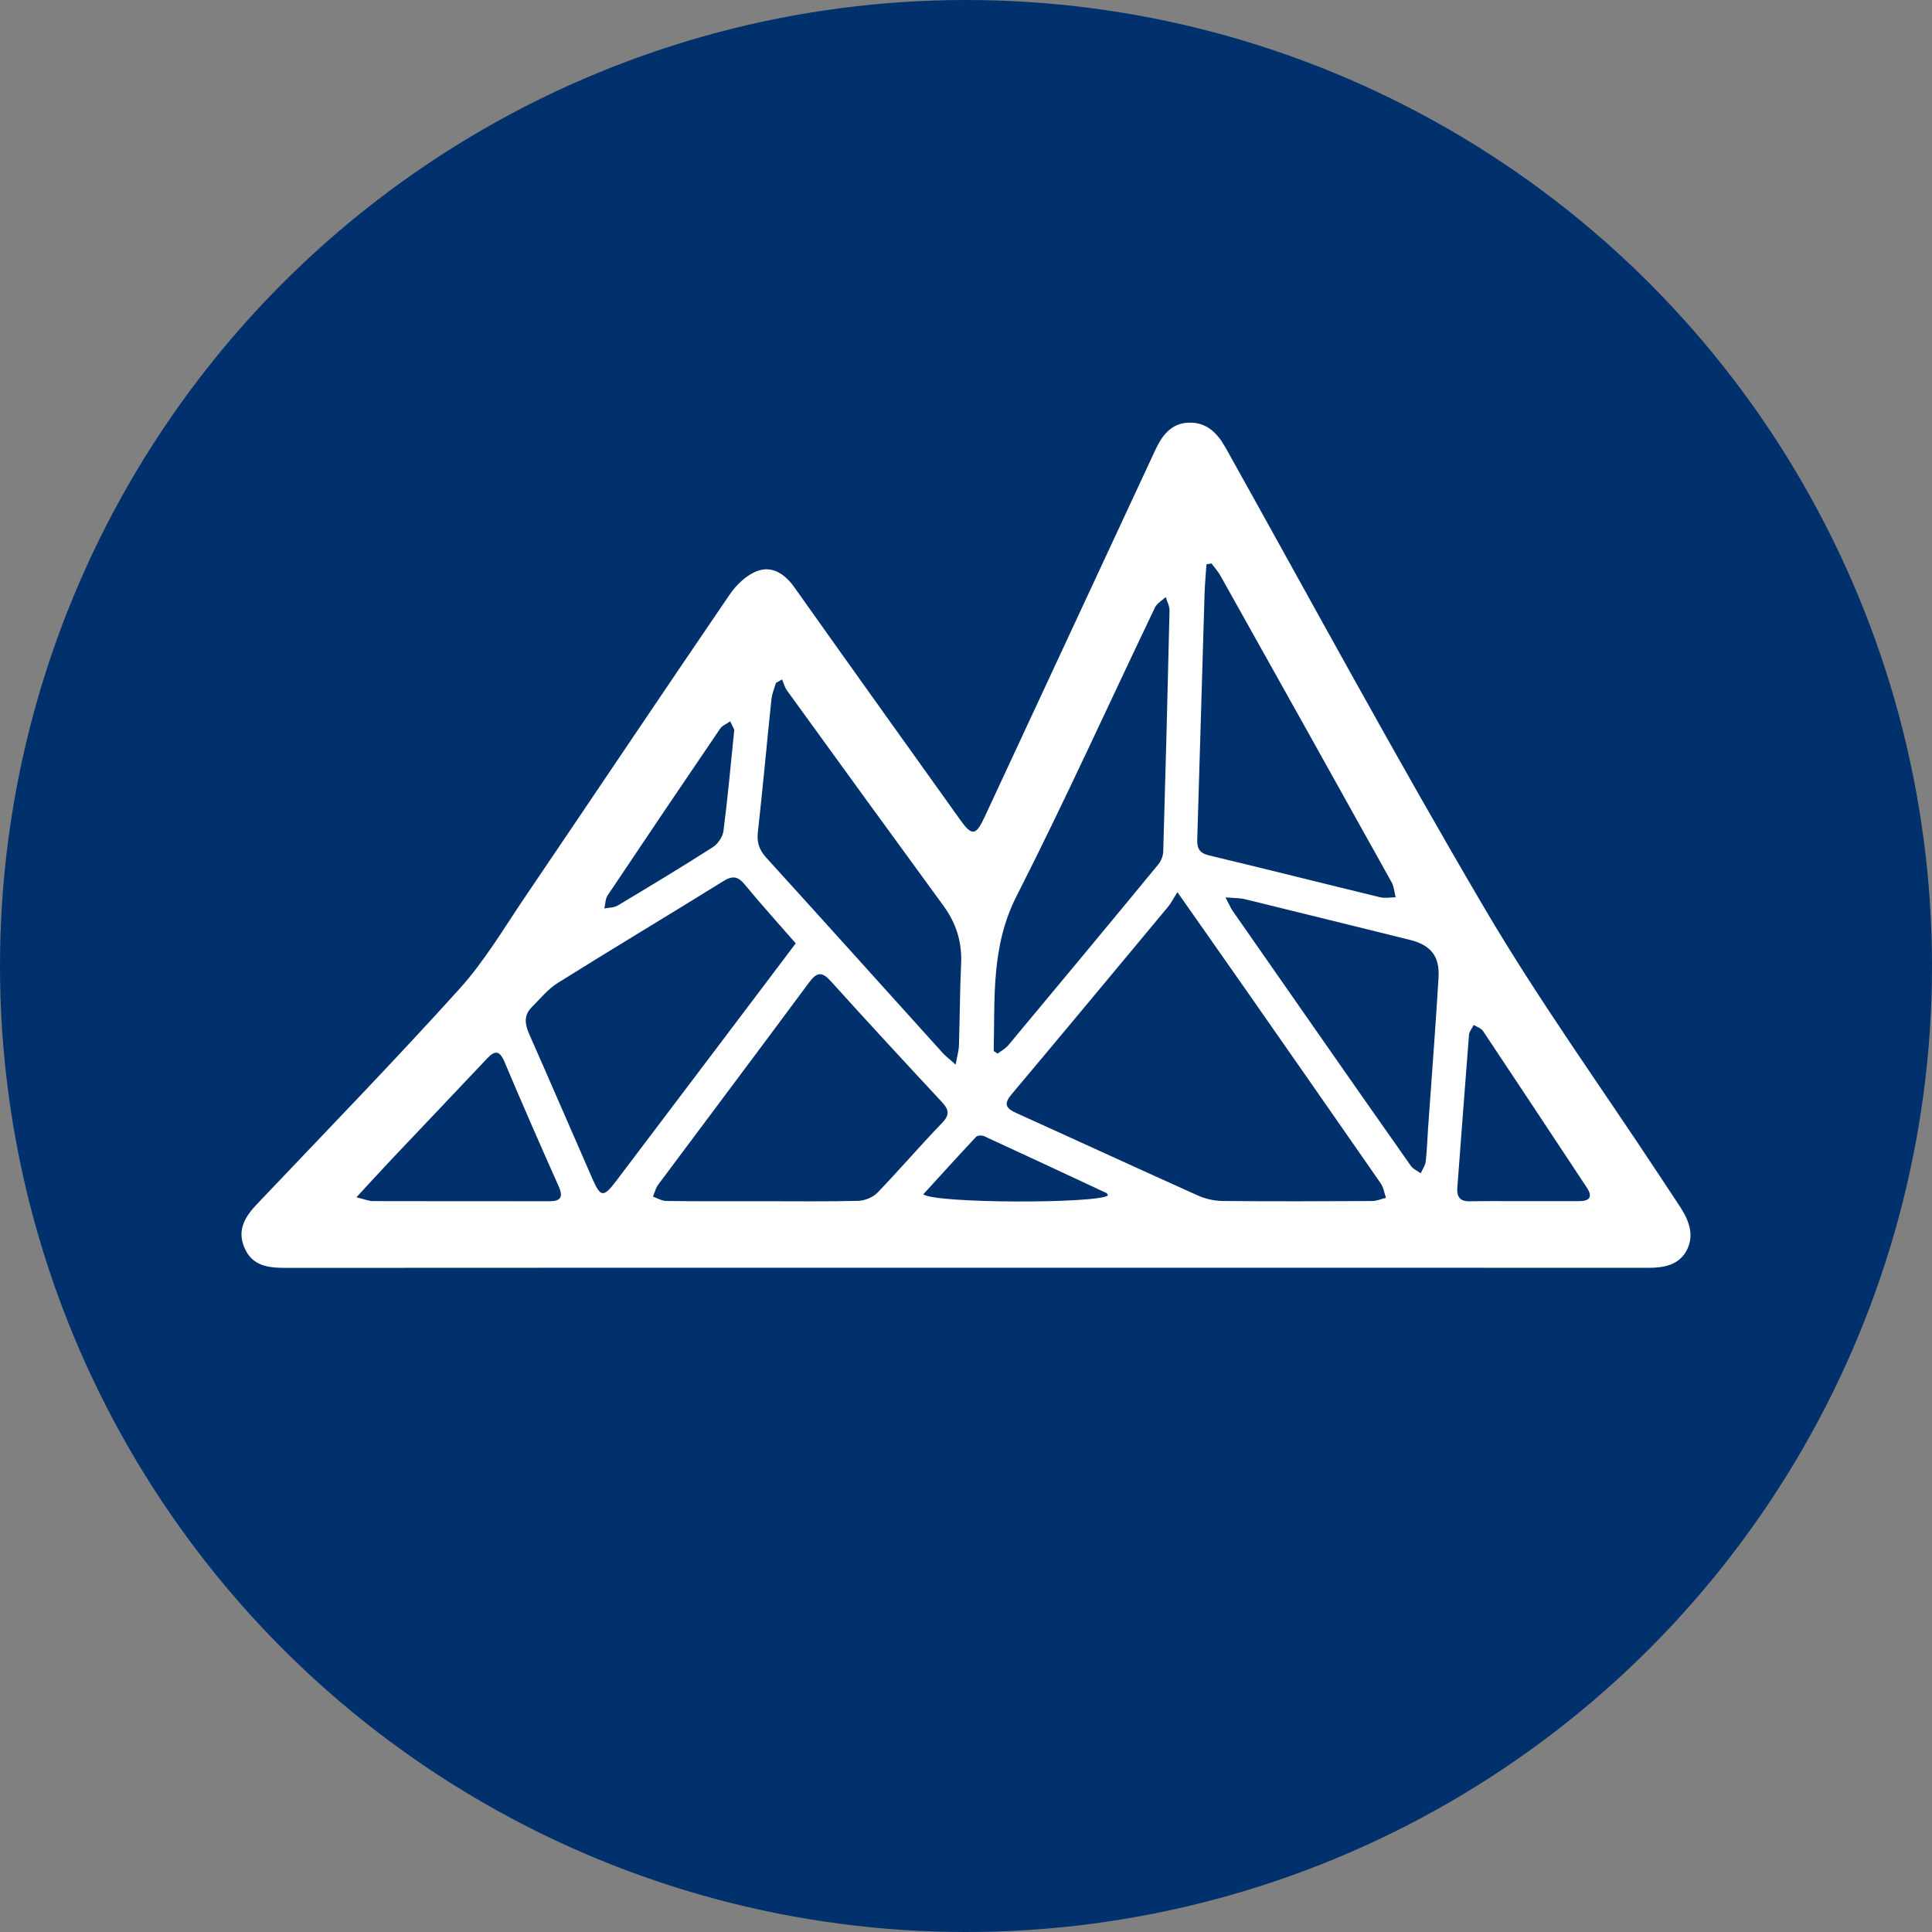 <svg viewBox="0 0 32 32" xmlns="http://www.w3.org/2000/svg">
  <rect x="0" y="0" width="32" height="32" fill="#808080" stroke="none"/>
  <circle fill="#00316D" fill-rule="nonzero" cx="16" cy="16" r="16"></circle>
  <path d="M18.352,19.801 C18.338,19.776 18.336,19.765 18.33,19.762 C17.654,19.446 16.977,19.13 16.299,18.818 C16.263,18.801 16.19,18.805 16.167,18.83 C15.873,19.143 15.585,19.462 15.292,19.782 C15.504,19.936 18.175,19.937 18.352,19.801 M12.162,12.087 C12.153,12.07 12.124,12.009 12.095,11.947 C12.038,11.988 11.964,12.016 11.927,12.07 C11.302,12.988 10.681,13.908 10.064,14.831 C10.025,14.889 10.027,14.975 10.01,15.047 C10.084,15.032 10.17,15.035 10.232,14.998 C10.761,14.681 11.289,14.363 11.808,14.031 C11.892,13.977 11.971,13.859 11.983,13.762 C12.053,13.224 12.101,12.682 12.162,12.087 M25.25,19.895 C25.55,19.895 25.85,19.896 26.151,19.895 C26.324,19.895 26.39,19.831 26.28,19.666 C25.708,18.802 25.138,17.938 24.563,17.076 C24.532,17.03 24.462,17.009 24.41,16.976 C24.383,17.031 24.335,17.084 24.331,17.141 C24.264,17.983 24.203,18.826 24.138,19.668 C24.126,19.828 24.183,19.901 24.349,19.897 C24.649,19.891 24.949,19.896 25.25,19.895 M5.903,19.831 C6.041,19.864 6.108,19.893 6.175,19.894 C7.149,19.897 8.123,19.895 9.097,19.896 C9.285,19.897 9.333,19.83 9.254,19.651 C8.949,18.966 8.648,18.28 8.357,17.59 C8.272,17.388 8.193,17.398 8.06,17.54 C7.54,18.093 7.016,18.641 6.495,19.192 C6.313,19.385 6.135,19.58 5.903,19.831 M20.298,14.863 C20.362,14.984 20.382,15.037 20.414,15.083 C20.852,15.713 21.292,16.342 21.731,16.972 C22.276,17.752 22.819,18.532 23.368,19.31 C23.405,19.363 23.476,19.393 23.532,19.433 C23.56,19.369 23.606,19.307 23.614,19.24 C23.636,19.058 23.64,18.874 23.653,18.69 C23.712,17.857 23.777,17.023 23.827,16.189 C23.848,15.834 23.693,15.651 23.352,15.567 C22.441,15.342 21.53,15.116 20.618,14.893 C20.536,14.873 20.449,14.876 20.298,14.863 M20.067,9.333 C20.039,9.337 20.011,9.342 19.983,9.346 C19.972,9.512 19.956,9.678 19.951,9.844 C19.91,11.198 19.872,12.552 19.83,13.905 C19.825,14.053 19.869,14.131 20.025,14.168 C20.97,14.394 21.913,14.632 22.858,14.861 C22.939,14.881 23.03,14.863 23.116,14.862 C23.095,14.778 23.09,14.685 23.049,14.612 C22.108,12.921 21.164,11.231 20.218,9.542 C20.177,9.467 20.118,9.402 20.067,9.333 M15.829,17.633 C15.854,17.489 15.88,17.403 15.883,17.317 C15.898,16.866 15.898,16.414 15.919,15.963 C15.936,15.604 15.838,15.292 15.627,15.003 C14.76,13.817 13.898,12.628 13.036,11.438 C12.997,11.385 12.98,11.315 12.953,11.253 C12.919,11.273 12.885,11.293 12.851,11.313 C12.825,11.404 12.786,11.493 12.777,11.585 C12.7,12.316 12.635,13.049 12.553,13.78 C12.533,13.954 12.575,14.077 12.691,14.205 C13.668,15.28 14.638,16.36 15.611,17.437 C15.664,17.495 15.727,17.542 15.829,17.633 M16.459,17.408 C16.48,17.422 16.502,17.436 16.524,17.451 C16.584,17.405 16.655,17.368 16.702,17.311 C17.531,16.317 18.359,15.321 19.182,14.321 C19.231,14.263 19.265,14.175 19.267,14.1 C19.306,12.77 19.341,11.44 19.371,10.111 C19.373,10.037 19.33,9.963 19.308,9.889 C19.248,9.946 19.164,9.992 19.13,10.062 C18.366,11.657 17.637,13.269 16.836,14.845 C16.412,15.679 16.48,16.54 16.459,17.408 M12.636,19.896 C13.162,19.896 13.687,19.903 14.212,19.89 C14.322,19.887 14.457,19.833 14.533,19.755 C14.898,19.377 15.24,18.976 15.605,18.598 C15.741,18.457 15.711,18.371 15.595,18.247 C14.981,17.587 14.368,16.925 13.764,16.255 C13.619,16.093 13.534,16.094 13.403,16.27 C12.573,17.391 11.734,18.505 10.9,19.624 C10.859,19.679 10.843,19.754 10.815,19.82 C10.888,19.845 10.962,19.891 11.035,19.892 C11.569,19.899 12.103,19.896 12.636,19.896 M13.18,15.625 C12.89,15.292 12.605,14.978 12.336,14.651 C12.223,14.514 12.135,14.499 11.982,14.594 C11.07,15.16 10.148,15.711 9.238,16.281 C9.074,16.384 8.944,16.545 8.804,16.686 C8.675,16.817 8.692,16.962 8.763,17.123 C9.117,17.923 9.463,18.727 9.814,19.528 C9.946,19.831 9.997,19.836 10.201,19.567 C10.74,18.855 11.278,18.142 11.817,17.43 C12.268,16.832 12.72,16.234 13.18,15.625 M19.502,14.777 C19.43,14.89 19.397,14.958 19.35,15.015 C18.485,16.055 17.62,17.096 16.75,18.131 C16.608,18.301 16.68,18.366 16.841,18.439 C17.841,18.891 18.838,19.351 19.84,19.801 C19.965,19.857 20.111,19.89 20.248,19.892 C21.073,19.9 21.898,19.897 22.724,19.893 C22.801,19.893 22.879,19.858 22.956,19.84 C22.928,19.76 22.916,19.668 22.869,19.6 C22.108,18.503 21.343,17.408 20.579,16.313 C20.24,15.828 19.9,15.345 19.502,14.777 M15.992,20.998 C12.237,20.998 8.483,20.997 4.728,21 C4.436,21 4.172,20.967 4.045,20.657 C3.924,20.363 4.064,20.147 4.26,19.94 C5.382,18.758 6.517,17.589 7.609,16.38 C8.026,15.919 8.348,15.371 8.699,14.853 C9.829,13.186 10.949,11.513 12.084,9.85 C12.195,9.687 12.365,9.523 12.544,9.457 C12.791,9.367 13.001,9.507 13.158,9.729 C14.071,11.017 14.991,12.301 15.909,13.586 C16.097,13.849 16.165,13.841 16.304,13.541 C17.248,11.513 18.191,9.485 19.134,7.457 C19.245,7.218 19.393,7.014 19.679,7.001 C19.98,6.987 20.161,7.167 20.303,7.421 C21.723,9.965 23.11,12.53 24.587,15.041 C25.479,16.559 26.512,17.993 27.482,19.465 C27.601,19.647 27.723,19.826 27.841,20.009 C27.982,20.23 28.066,20.473 27.933,20.717 C27.803,20.954 27.56,20.999 27.306,20.999 C23.535,20.997 19.763,20.998 15.992,20.998" id="Fill-1" fill="#FFFFFF"></path>
</svg>
